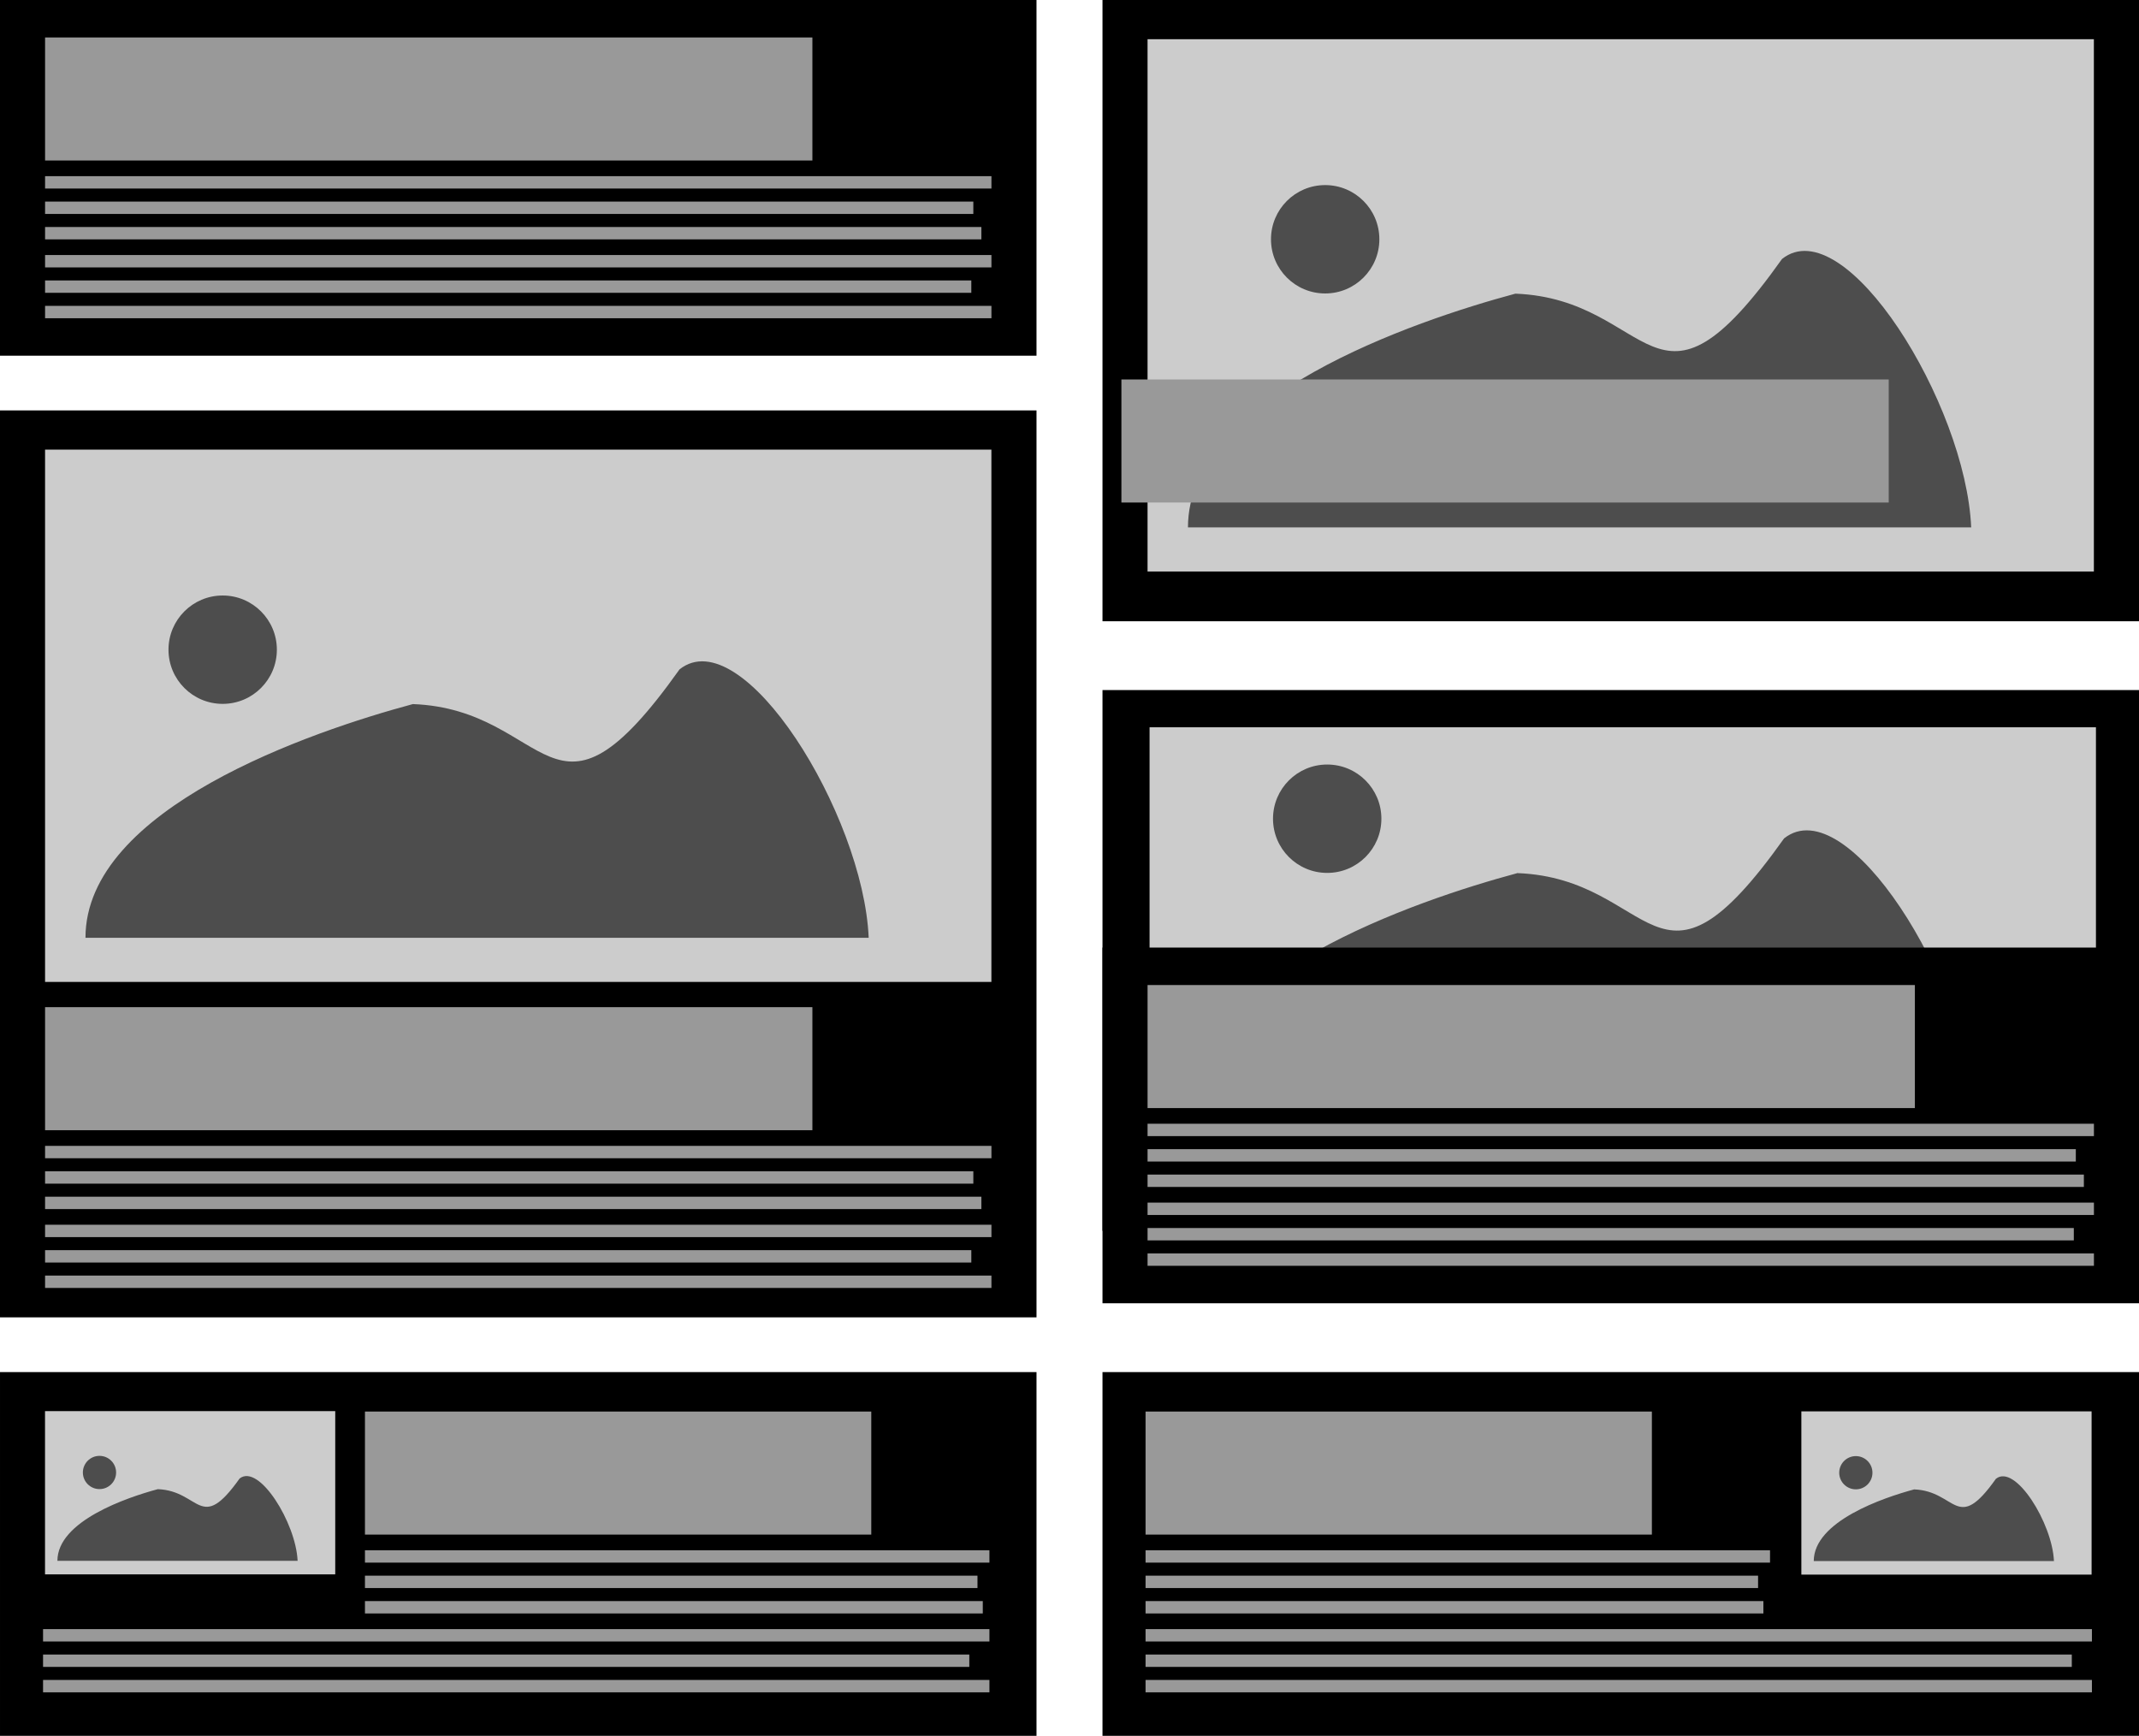 <?xml version="1.0" encoding="UTF-8" standalone="no"?>
<!-- Created with Inkscape (http://www.inkscape.org/) -->

<svg
   xmlns:dc="http://purl.org/dc/elements/1.1/"
   xmlns:cc="http://creativecommons.org/ns#"
   xmlns:rdf="http://www.w3.org/1999/02/22-rdf-syntax-ns#"
   xmlns:svg="http://www.w3.org/2000/svg"
   xmlns="http://www.w3.org/2000/svg"
   xmlns:sodipodi="http://sodipodi.sourceforge.net/DTD/sodipodi-0.dtd"
   xmlns:inkscape="http://www.inkscape.org/namespaces/inkscape"
   width="214.328mm"
   height="173.93mm"
   viewBox="0 0 759.429 616.286"
   id="svg5027"
   version="1.1"
   inkscape:version="0.91 r13725"
   sodipodi:docname="content layouts.svg">
  <defs
     id="defs5029" />
  <sodipodi:namedview
     id="base"
     pagecolor="#ffffff"
     bordercolor="#666666"
     borderopacity="1.0"
     inkscape:pageopacity="0.0"
     inkscape:pageshadow="2"
     inkscape:zoom="1.4"
     inkscape:cx="424.96272"
     inkscape:cy="74.350102"
     inkscape:document-units="px"
     inkscape:current-layer="layer1"
     showgrid="false"
     inkscape:window-width="1920"
     inkscape:window-height="1137"
     inkscape:window-x="1912"
     inkscape:window-y="-8"
     inkscape:window-maximized="1"
     fit-margin-top="0"
     fit-margin-left="0"
     fit-margin-right="0"
     fit-margin-bottom="0" />
  <g
     inkscape:label="Layer 1"
     inkscape:groupmode="layer"
     id="layer1"
     transform="translate(-16.714,-36.719)">
    <rect
       y="23.862"
       x="-487.571"
       height="207"
       width="368"
       id="rect5677"
       style="opacity:1;fill:#000000;fill-opacity:1;stroke:none" />
    <path
       id="path5679"
       d="m -471.571,34.331 0,21.248 0,1.193 0,21.246 336,0 0,-21.246 0,-1.193 0,-21.248 -336,0 z"
       style="opacity:1;fill:#cccccc;fill-opacity:1;stroke:none"
       inkscape:connector-curvature="0" />
    <rect
       y="197.812"
       x="-471.571"
       height="22.44"
       width="336"
       id="rect5681"
       style="opacity:1;fill:#cccccc;fill-opacity:1;stroke:none" />
    <rect
       style="opacity:1;fill:#cccccc;fill-opacity:1;stroke:none"
       id="rect5683"
       width="336"
       height="22.44"
       x="-471.571"
       y="170.565" />
    <rect
       style="opacity:1;fill:#cccccc;fill-opacity:1;stroke:none"
       id="rect5685"
       width="336"
       height="22.44"
       x="-471.571"
       y="88.825" />
    <rect
       style="opacity:1;fill:#cccccc;fill-opacity:1;stroke:none"
       id="rect5687"
       width="336"
       height="22.44"
       x="-471.571"
       y="116.072" />
    <rect
       y="143.318"
       x="-471.571"
       height="22.44"
       width="336"
       id="rect5689"
       style="opacity:1;fill:#cccccc;fill-opacity:1;stroke:none" />
    <g
       id="g7236"
       transform="translate(-762.143,109.286)">
      <rect
         y="192.288"
         x="355.571"
         height="4.393"
         width="336"
         id="rect7222"
         style="opacity:1;fill:#cccccc;fill-opacity:1;stroke:none" />
      <rect
         style="opacity:1;fill:#cccccc;fill-opacity:1;stroke:none"
         id="rect7224"
         width="336"
         height="4.393"
         x="355.571"
         y="183.264" />
      <rect
         y="174.241"
         x="355.571"
         height="4.393"
         width="336"
         id="rect7226"
         style="opacity:1;fill:#cccccc;fill-opacity:1;stroke:none" />
    </g>
    <g
       id="g7420"
       transform="translate(0,-6.9445512e-5)"
       inkscape:export-xdpi="22.610001"
       inkscape:export-ydpi="22.610001">
      <rect
         style="opacity:1;fill:#000000;fill-opacity:1;stroke:none"
         id="rect7257"
         width="368"
         height="126.286"
         x="16.714"
         y="36.719" />
      <g
         style="fill:#999999"
         transform="translate(10.714,-21.975)"
         id="g7291">
        <path
           inkscape:connector-curvature="0"
           id="path7259"
           d="m 22,71.993 0,21.248 0,1.193 0,21.246 272.429,0 0,-21.246 0,-1.193 0,-21.248 -272.429,0 z"
           style="opacity:1;fill:#999999;fill-opacity:1;stroke:none" />
        <rect
           style="opacity:1;fill:#999999;fill-opacity:1;stroke:none"
           id="rect7271"
           width="336"
           height="4.393"
           x="22"
           y="167.288" />
        <rect
           y="158.264"
           x="22"
           height="4.393"
           width="328.857"
           id="rect7273"
           style="opacity:1;fill:#999999;fill-opacity:1;stroke:none" />
        <rect
           style="opacity:1;fill:#999999;fill-opacity:1;stroke:none"
           id="rect7275"
           width="336"
           height="4.393"
           x="22"
           y="149.241" />
        <rect
           y="139.288"
           x="22"
           height="4.393"
           width="332.429"
           id="rect7279"
           style="opacity:1;fill:#999999;fill-opacity:1;stroke:none" />
        <rect
           style="opacity:1;fill:#999999;fill-opacity:1;stroke:none"
           id="rect7281"
           width="329.571"
           height="4.393"
           x="22"
           y="130.264" />
        <rect
           y="121.24"
           x="22"
           height="4.393"
           width="336"
           id="rect7283"
           style="opacity:1;fill:#999999;fill-opacity:1;stroke:none" />
      </g>
    </g>
    <g
       id="g7431"
       transform="translate(-0.714,11.429)"
       inkscape:export-xdpi="22.610001"
       inkscape:export-ydpi="22.610001">
      <rect
         y="171.005"
         x="17.429"
         height="322"
         width="368"
         id="rect4136"
         style="opacity:1;fill:#000000;fill-opacity:1;stroke:none" />
      <g
         transform="matrix(0.913,0,0,0.913,-23.832,-20.962)"
         id="g5694">
        <rect
           style="opacity:1;fill:#cccccc;fill-opacity:1;stroke:none"
           id="rect4148"
           width="368"
           height="207"
           x="62.714"
           y="225.505" />
        <path
           inkscape:connector-curvature="0"
           id="rect5008"
           d="m 309.447,310.958 c -50.121,70.554 -49.703,15.568 -103.697,13.498 -39.297,10.566 -127.321,40.438 -127.321,90.89 l 304.571,0 C 380.936,367.238 333.959,291.517 309.447,310.958 Z"
           style="opacity:1;fill:#4d4d4d;fill-opacity:1;stroke:none"
           sodipodi:nodetypes="ccccc" />
        <circle
           r="21.071"
           cy="303.306"
           cx="131.785"
           id="path5021"
           style="opacity:1;fill:#4d4d4d;fill-opacity:1;stroke:none" />
      </g>
      <g
         style="fill:#999999"
         id="g7300"
         transform="translate(11.429,310.882)">
        <path
           style="opacity:1;fill:#999999;fill-opacity:1;stroke:none"
           d="m 22,71.993 0,21.248 0,1.193 0,21.246 272.429,0 0,-21.246 0,-1.193 0,-21.248 -272.429,0 z"
           id="path7302"
           inkscape:connector-curvature="0" />
        <rect
           y="167.288"
           x="22"
           height="4.393"
           width="336"
           id="rect7304"
           style="opacity:1;fill:#999999;fill-opacity:1;stroke:none" />
        <rect
           style="opacity:1;fill:#999999;fill-opacity:1;stroke:none"
           id="rect7306"
           width="328.857"
           height="4.393"
           x="22"
           y="158.264" />
        <rect
           y="149.241"
           x="22"
           height="4.393"
           width="336"
           id="rect7308"
           style="opacity:1;fill:#999999;fill-opacity:1;stroke:none" />
        <rect
           style="opacity:1;fill:#999999;fill-opacity:1;stroke:none"
           id="rect7310"
           width="332.429"
           height="4.393"
           x="22"
           y="139.288" />
        <rect
           y="130.264"
           x="22"
           height="4.393"
           width="329.571"
           id="rect7312"
           style="opacity:1;fill:#999999;fill-opacity:1;stroke:none" />
        <rect
           style="opacity:1;fill:#999999;fill-opacity:1;stroke:none"
           id="rect7314"
           width="336"
           height="4.393"
           x="22"
           y="121.24" />
      </g>
    </g>
    <g
       id="g7412"
       transform="translate(0,-135)"
       inkscape:export-xdpi="22.610001"
       inkscape:export-ydpi="22.610001">
      <rect
         style="opacity:1;fill:#000000;fill-opacity:1;stroke:none"
         id="rect7344"
         width="368"
         height="220.571"
         x="408.143"
         y="171.719" />
      <g
         id="g7346"
         transform="matrix(0.913,0,0,0.913,366.882,-20.248)">
        <rect
           y="225.505"
           x="62.714"
           height="207"
           width="368"
           id="rect7348"
           style="opacity:1;fill:#cccccc;fill-opacity:1;stroke:none" />
        <path
           sodipodi:nodetypes="ccccc"
           style="opacity:1;fill:#4d4d4d;fill-opacity:1;stroke:none"
           d="m 309.447,310.958 c -50.121,70.554 -49.703,15.568 -103.697,13.498 -39.297,10.566 -127.321,40.438 -127.321,90.89 l 304.571,0 C 380.936,367.238 333.959,291.517 309.447,310.958 Z"
           id="path7350"
           inkscape:connector-curvature="0" />
        <circle
           style="opacity:1;fill:#4d4d4d;fill-opacity:1;stroke:none"
           id="circle7352"
           cx="131.785"
           cy="303.306"
           r="21.071" />
      </g>
      <path
         style="opacity:1;fill:#999999;fill-opacity:1;stroke:none"
         d="m 414.857,306.447 0,21.248 0,1.193 0,21.246 272.429,0 0,-21.246 0,-1.193 0,-21.248 -272.429,0 z"
         id="path7356"
         inkscape:connector-curvature="0" />
    </g>
    <g
       id="g7515"
       transform="translate(-27.857,-161.429)"
       inkscape:export-xdpi="22.610001"
       inkscape:export-ydpi="22.610001">
      <rect
         style="opacity:1;fill:#000000;fill-opacity:1;stroke:none"
         id="rect7448"
         width="368"
         height="192"
         x="436"
         y="443.148" />
      <g
         transform="translate(0.714,-39.286)"
         id="g7510">
        <rect
           y="495.648"
           x="452"
           height="150.429"
           width="336"
           id="rect7452"
           style="opacity:1;fill:#cccccc;fill-opacity:1;stroke:none" />
        <path
           sodipodi:nodetypes="ccccc"
           style="opacity:1;fill:#4d4d4d;fill-opacity:1;stroke:none"
           d="m 677.277,535.099 c -45.763,64.419 -45.381,14.215 -94.68,12.324 -35.88,9.647 -116.249,36.922 -116.249,82.987 l 278.087,0 c -1.885,-43.926 -44.776,-113.062 -67.157,-95.311 z"
           id="path7454"
           inkscape:connector-curvature="0" />
        <circle
           style="opacity:1;fill:#4d4d4d;fill-opacity:1;stroke:none"
           id="circle7456"
           cx="515.064"
           cy="528.112"
           r="19.239" />
      </g>
      <g
         transform="translate(419.286,497.857)"
         id="g7487">
        <rect
           style="opacity:1;fill:#000000;fill-opacity:1;stroke:none"
           id="rect7489"
           width="368"
           height="126.286"
           x="16.714"
           y="36.719" />
        <g
           style="fill:#999999"
           transform="translate(10.714,-21.975)"
           id="g7491">
          <path
             inkscape:connector-curvature="0"
             id="path7493"
             d="m 22,71.993 0,21.248 0,1.193 0,21.246 272.429,0 0,-21.246 0,-1.193 0,-21.248 -272.429,0 z"
             style="opacity:1;fill:#999999;fill-opacity:1;stroke:none" />
          <rect
             style="opacity:1;fill:#999999;fill-opacity:1;stroke:none"
             id="rect7495"
             width="336"
             height="4.393"
             x="22"
             y="167.288" />
          <rect
             y="158.264"
             x="22"
             height="4.393"
             width="328.857"
             id="rect7497"
             style="opacity:1;fill:#999999;fill-opacity:1;stroke:none" />
          <rect
             style="opacity:1;fill:#999999;fill-opacity:1;stroke:none"
             id="rect7499"
             width="336"
             height="4.393"
             x="22"
             y="149.241" />
          <rect
             y="139.288"
             x="22"
             height="4.393"
             width="332.429"
             id="rect7501"
             style="opacity:1;fill:#999999;fill-opacity:1;stroke:none" />
          <rect
             style="opacity:1;fill:#999999;fill-opacity:1;stroke:none"
             id="rect7503"
             width="329.571"
             height="4.393"
             x="22"
             y="130.264" />
          <rect
             y="121.24"
             x="22"
             height="4.393"
             width="336"
             id="rect7505"
             style="opacity:1;fill:#999999;fill-opacity:1;stroke:none" />
        </g>
      </g>
    </g>
    <g
       id="g8211"
       transform="translate(-0.714,-8.410356e-6)"
       inkscape:export-xdpi="22.610001"
       inkscape:export-ydpi="22.610001">
      <rect
         style="opacity:1;fill:#000000;fill-opacity:1;stroke:none"
         id="rect7534"
         width="368"
         height="129.143"
         x="17.429"
         y="523.862" />
      <g
         id="g7536"
         transform="matrix(0.28,0,0,0.28,15.851,474.586)">
        <rect
           y="225.505"
           x="62.714"
           height="207"
           width="368"
           id="rect7538"
           style="opacity:1;fill:#cccccc;fill-opacity:1;stroke:none" />
        <path
           sodipodi:nodetypes="ccccc"
           style="opacity:1;fill:#4d4d4d;fill-opacity:1;stroke:none"
           d="m 309.447,310.958 c -50.121,70.554 -49.703,15.568 -103.697,13.498 -39.297,10.566 -127.321,40.438 -127.321,90.89 l 304.571,0 C 380.936,367.238 333.959,291.517 309.447,310.958 Z"
           id="path7540"
           inkscape:connector-curvature="0" />
        <circle
           style="opacity:1;fill:#4d4d4d;fill-opacity:1;stroke:none"
           id="circle7542"
           cx="131.785"
           cy="303.306"
           r="21.071" />
      </g>
      <path
         style="opacity:1;fill:#999999;fill-opacity:1;stroke:none"
         d="m 147,537.876 0,21.248 0,1.193 0,21.246 179.766,0 0,-21.246 0,-1.193 0,-21.248 -179.766,0 z"
         id="path7546"
         inkscape:connector-curvature="0" />
      <rect
         y="633.171"
         x="32.714"
         height="4.393"
         width="336"
         id="rect7548"
         style="opacity:1;fill:#999999;fill-opacity:1;stroke:none" />
      <rect
         style="opacity:1;fill:#999999;fill-opacity:1;stroke:none"
         id="rect7550"
         width="328.857"
         height="4.393"
         x="32.714"
         y="624.147" />
      <rect
         y="615.123"
         x="32.714"
         height="4.393"
         width="336"
         id="rect7552"
         style="opacity:1;fill:#999999;fill-opacity:1;stroke:none" />
      <rect
         style="opacity:1;fill:#999999;fill-opacity:1;stroke:none"
         id="rect7554"
         width="219.358"
         height="4.393"
         x="147"
         y="605.171" />
      <rect
         y="596.147"
         x="147"
         height="4.393"
         width="217.472"
         id="rect7556"
         style="opacity:1;fill:#999999;fill-opacity:1;stroke:none" />
      <rect
         style="opacity:1;fill:#999999;fill-opacity:1;stroke:none"
         id="rect7558"
         width="221.714"
         height="4.393"
         x="147"
         y="587.123" />
    </g>
    <g
       id="g8195"
       transform="translate(391.429,-145)"
       inkscape:export-xdpi="22.610001"
       inkscape:export-ydpi="22.610001">
      <rect
         y="668.862"
         x="16.714"
         height="129.143"
         width="368"
         id="rect7580"
         style="opacity:1;fill:#000000;fill-opacity:1;stroke:none" />
      <g
         transform="matrix(0.28,0,0,0.28,247.28,619.671)"
         id="g7582">
        <rect
           style="opacity:1;fill:#cccccc;fill-opacity:1;stroke:none"
           id="rect7584"
           width="368"
           height="207"
           x="62.714"
           y="225.505" />
        <path
           inkscape:connector-curvature="0"
           id="path7586"
           d="m 309.447,310.958 c -50.121,70.554 -49.703,15.568 -103.697,13.498 -39.297,10.566 -127.321,40.438 -127.321,90.89 l 304.571,0 C 380.936,367.238 333.959,291.517 309.447,310.958 Z"
           style="opacity:1;fill:#4d4d4d;fill-opacity:1;stroke:none"
           sodipodi:nodetypes="ccccc" />
        <circle
           r="21.071"
           cy="303.306"
           cx="131.785"
           id="circle7588"
           style="opacity:1;fill:#4d4d4d;fill-opacity:1;stroke:none" />
      </g>
      <g
         id="g7610">
        <rect
           y="778.171"
           x="32"
           height="4.393"
           width="336"
           id="rect7592"
           style="opacity:1;fill:#999999;fill-opacity:1;stroke:none" />
        <rect
           style="opacity:1;fill:#999999;fill-opacity:1;stroke:none"
           id="rect7594"
           width="328.857"
           height="4.393"
           x="32"
           y="769.147" />
        <rect
           y="760.123"
           x="32"
           height="4.393"
           width="336"
           id="rect7596"
           style="opacity:1;fill:#999999;fill-opacity:1;stroke:none" />
      </g>
      <g
         transform="translate(-114.286,0)"
         id="g7604">
        <path
           style="opacity:1;fill:#999999;fill-opacity:1;stroke:none"
           d="m 146.286,682.876 0,21.248 0,1.193 0,21.246 179.766,0 0,-21.246 0,-1.193 0,-21.248 -179.766,0 z"
           id="path7590"
           inkscape:connector-curvature="0" />
        <rect
           style="opacity:1;fill:#999999;fill-opacity:1;stroke:none"
           id="rect7598"
           width="219.358"
           height="4.393"
           x="146.286"
           y="750.171" />
        <rect
           y="741.147"
           x="146.286"
           height="4.393"
           width="217.472"
           id="rect7600"
           style="opacity:1;fill:#999999;fill-opacity:1;stroke:none" />
        <rect
           style="opacity:1;fill:#999999;fill-opacity:1;stroke:none"
           id="rect7602"
           width="221.714"
           height="4.393"
           x="146.286"
           y="732.123" />
      </g>
    </g>
    <g
       id="g8380"
       inkscape:export-xdpi="22.610001"
       inkscape:export-ydpi="22.610001">
      <rect
         y="664.317"
         x="17.619"
         height="220.571"
         width="368"
         id="rect8227"
         style="opacity:1;fill:#000000;fill-opacity:1;stroke:none" />
      <g
         transform="matrix(0.967,0,0,0.967,3.723,24.175)"
         id="g8300">
        <g
           transform="matrix(0.501,0,0,0.501,17.106,339.879)"
           id="g8252">
          <g
             id="g8254"
             transform="matrix(0.913,0,0,0.913,-24.547,466.895)">
            <rect
               y="225.505"
               x="62.714"
               height="207"
               width="368"
               id="rect8256"
               style="opacity:1;fill:#cccccc;fill-opacity:1;stroke:none" />
            <path
               sodipodi:nodetypes="ccccc"
               style="opacity:1;fill:#4d4d4d;fill-opacity:1;stroke:none"
               d="m 309.447,310.958 c -50.121,70.554 -49.703,15.568 -103.697,13.498 -39.297,10.566 -127.321,40.438 -127.321,90.89 l 304.571,0 C 380.936,367.238 333.959,291.517 309.447,310.958 Z"
               id="path8258"
               inkscape:connector-curvature="0" />
            <circle
               style="opacity:1;fill:#4d4d4d;fill-opacity:1;stroke:none"
               id="circle8260"
               cx="131.785"
               cy="303.306"
               r="21.071" />
          </g>
          <path
             style="opacity:1;fill:#999999;fill-opacity:1;stroke:none"
             d="m 23.429,793.59 0,21.248 0,1.193 0,21.246 272.429,0 0,-21.246 0,-1.193 0,-21.248 -272.429,0 z"
             id="path8262"
             inkscape:connector-curvature="0" />
        </g>
        <g
           id="g8264"
           transform="matrix(0.501,0,0,0.501,195.498,339.879)">
          <g
             transform="matrix(0.913,0,0,0.913,-24.547,466.895)"
             id="g8266">
            <rect
               style="opacity:1;fill:#cccccc;fill-opacity:1;stroke:none"
               id="rect8268"
               width="368"
               height="207"
               x="62.714"
               y="225.505" />
            <path
               inkscape:connector-curvature="0"
               id="path8270"
               d="m 309.447,310.958 c -50.121,70.554 -49.703,15.568 -103.697,13.498 -39.297,10.566 -127.321,40.438 -127.321,90.89 l 304.571,0 C 380.936,367.238 333.959,291.517 309.447,310.958 Z"
               style="opacity:1;fill:#4d4d4d;fill-opacity:1;stroke:none"
               sodipodi:nodetypes="ccccc" />
            <circle
               r="21.071"
               cy="303.306"
               cx="131.785"
               id="circle8272"
               style="opacity:1;fill:#4d4d4d;fill-opacity:1;stroke:none" />
          </g>
          <path
             inkscape:connector-curvature="0"
             id="path8274"
             d="m 23.429,793.59 0,21.248 0,1.193 0,21.246 272.429,0 0,-21.246 0,-1.193 0,-21.248 -272.429,0 z"
             style="opacity:1;fill:#999999;fill-opacity:1;stroke:none" />
        </g>
        <g
           transform="matrix(0.501,0,0,0.501,17.106,442.489)"
           id="g8276">
          <g
             id="g8278"
             transform="matrix(0.913,0,0,0.913,-24.547,466.895)">
            <rect
               y="225.505"
               x="62.714"
               height="207"
               width="368"
               id="rect8280"
               style="opacity:1;fill:#cccccc;fill-opacity:1;stroke:none" />
            <path
               sodipodi:nodetypes="ccccc"
               style="opacity:1;fill:#4d4d4d;fill-opacity:1;stroke:none"
               d="m 309.447,310.958 c -50.121,70.554 -49.703,15.568 -103.697,13.498 -39.297,10.566 -127.321,40.438 -127.321,90.89 l 304.571,0 C 380.936,367.238 333.959,291.517 309.447,310.958 Z"
               id="path8282"
               inkscape:connector-curvature="0" />
            <circle
               style="opacity:1;fill:#4d4d4d;fill-opacity:1;stroke:none"
               id="circle8284"
               cx="131.785"
               cy="303.306"
               r="21.071" />
          </g>
          <path
             style="opacity:1;fill:#999999;fill-opacity:1;stroke:none"
             d="m 23.429,793.59 0,21.248 0,1.193 0,21.246 272.429,0 0,-21.246 0,-1.193 0,-21.248 -272.429,0 z"
             id="path8286"
             inkscape:connector-curvature="0" />
        </g>
        <g
           id="g8288"
           transform="matrix(0.501,0,0,0.501,195.498,442.489)">
          <g
             transform="matrix(0.913,0,0,0.913,-24.547,466.895)"
             id="g8290">
            <rect
               style="opacity:1;fill:#cccccc;fill-opacity:1;stroke:none"
               id="rect8292"
               width="368"
               height="207"
               x="62.714"
               y="225.505" />
            <path
               inkscape:connector-curvature="0"
               id="path8294"
               d="m 309.447,310.958 c -50.121,70.554 -49.703,15.568 -103.697,13.498 -39.297,10.566 -127.321,40.438 -127.321,90.89 l 304.571,0 C 380.936,367.238 333.959,291.517 309.447,310.958 Z"
               style="opacity:1;fill:#4d4d4d;fill-opacity:1;stroke:none"
               sodipodi:nodetypes="ccccc" />
            <circle
               r="21.071"
               cy="303.306"
               cx="131.785"
               id="circle8296"
               style="opacity:1;fill:#4d4d4d;fill-opacity:1;stroke:none" />
          </g>
          <path
             inkscape:connector-curvature="0"
             id="path8298"
             d="m 23.429,793.59 0,21.248 0,1.193 0,21.246 272.429,0 0,-21.246 0,-1.193 0,-21.248 -272.429,0 z"
             style="opacity:1;fill:#999999;fill-opacity:1;stroke:none" />
        </g>
      </g>
    </g>
  </g>
</svg>
